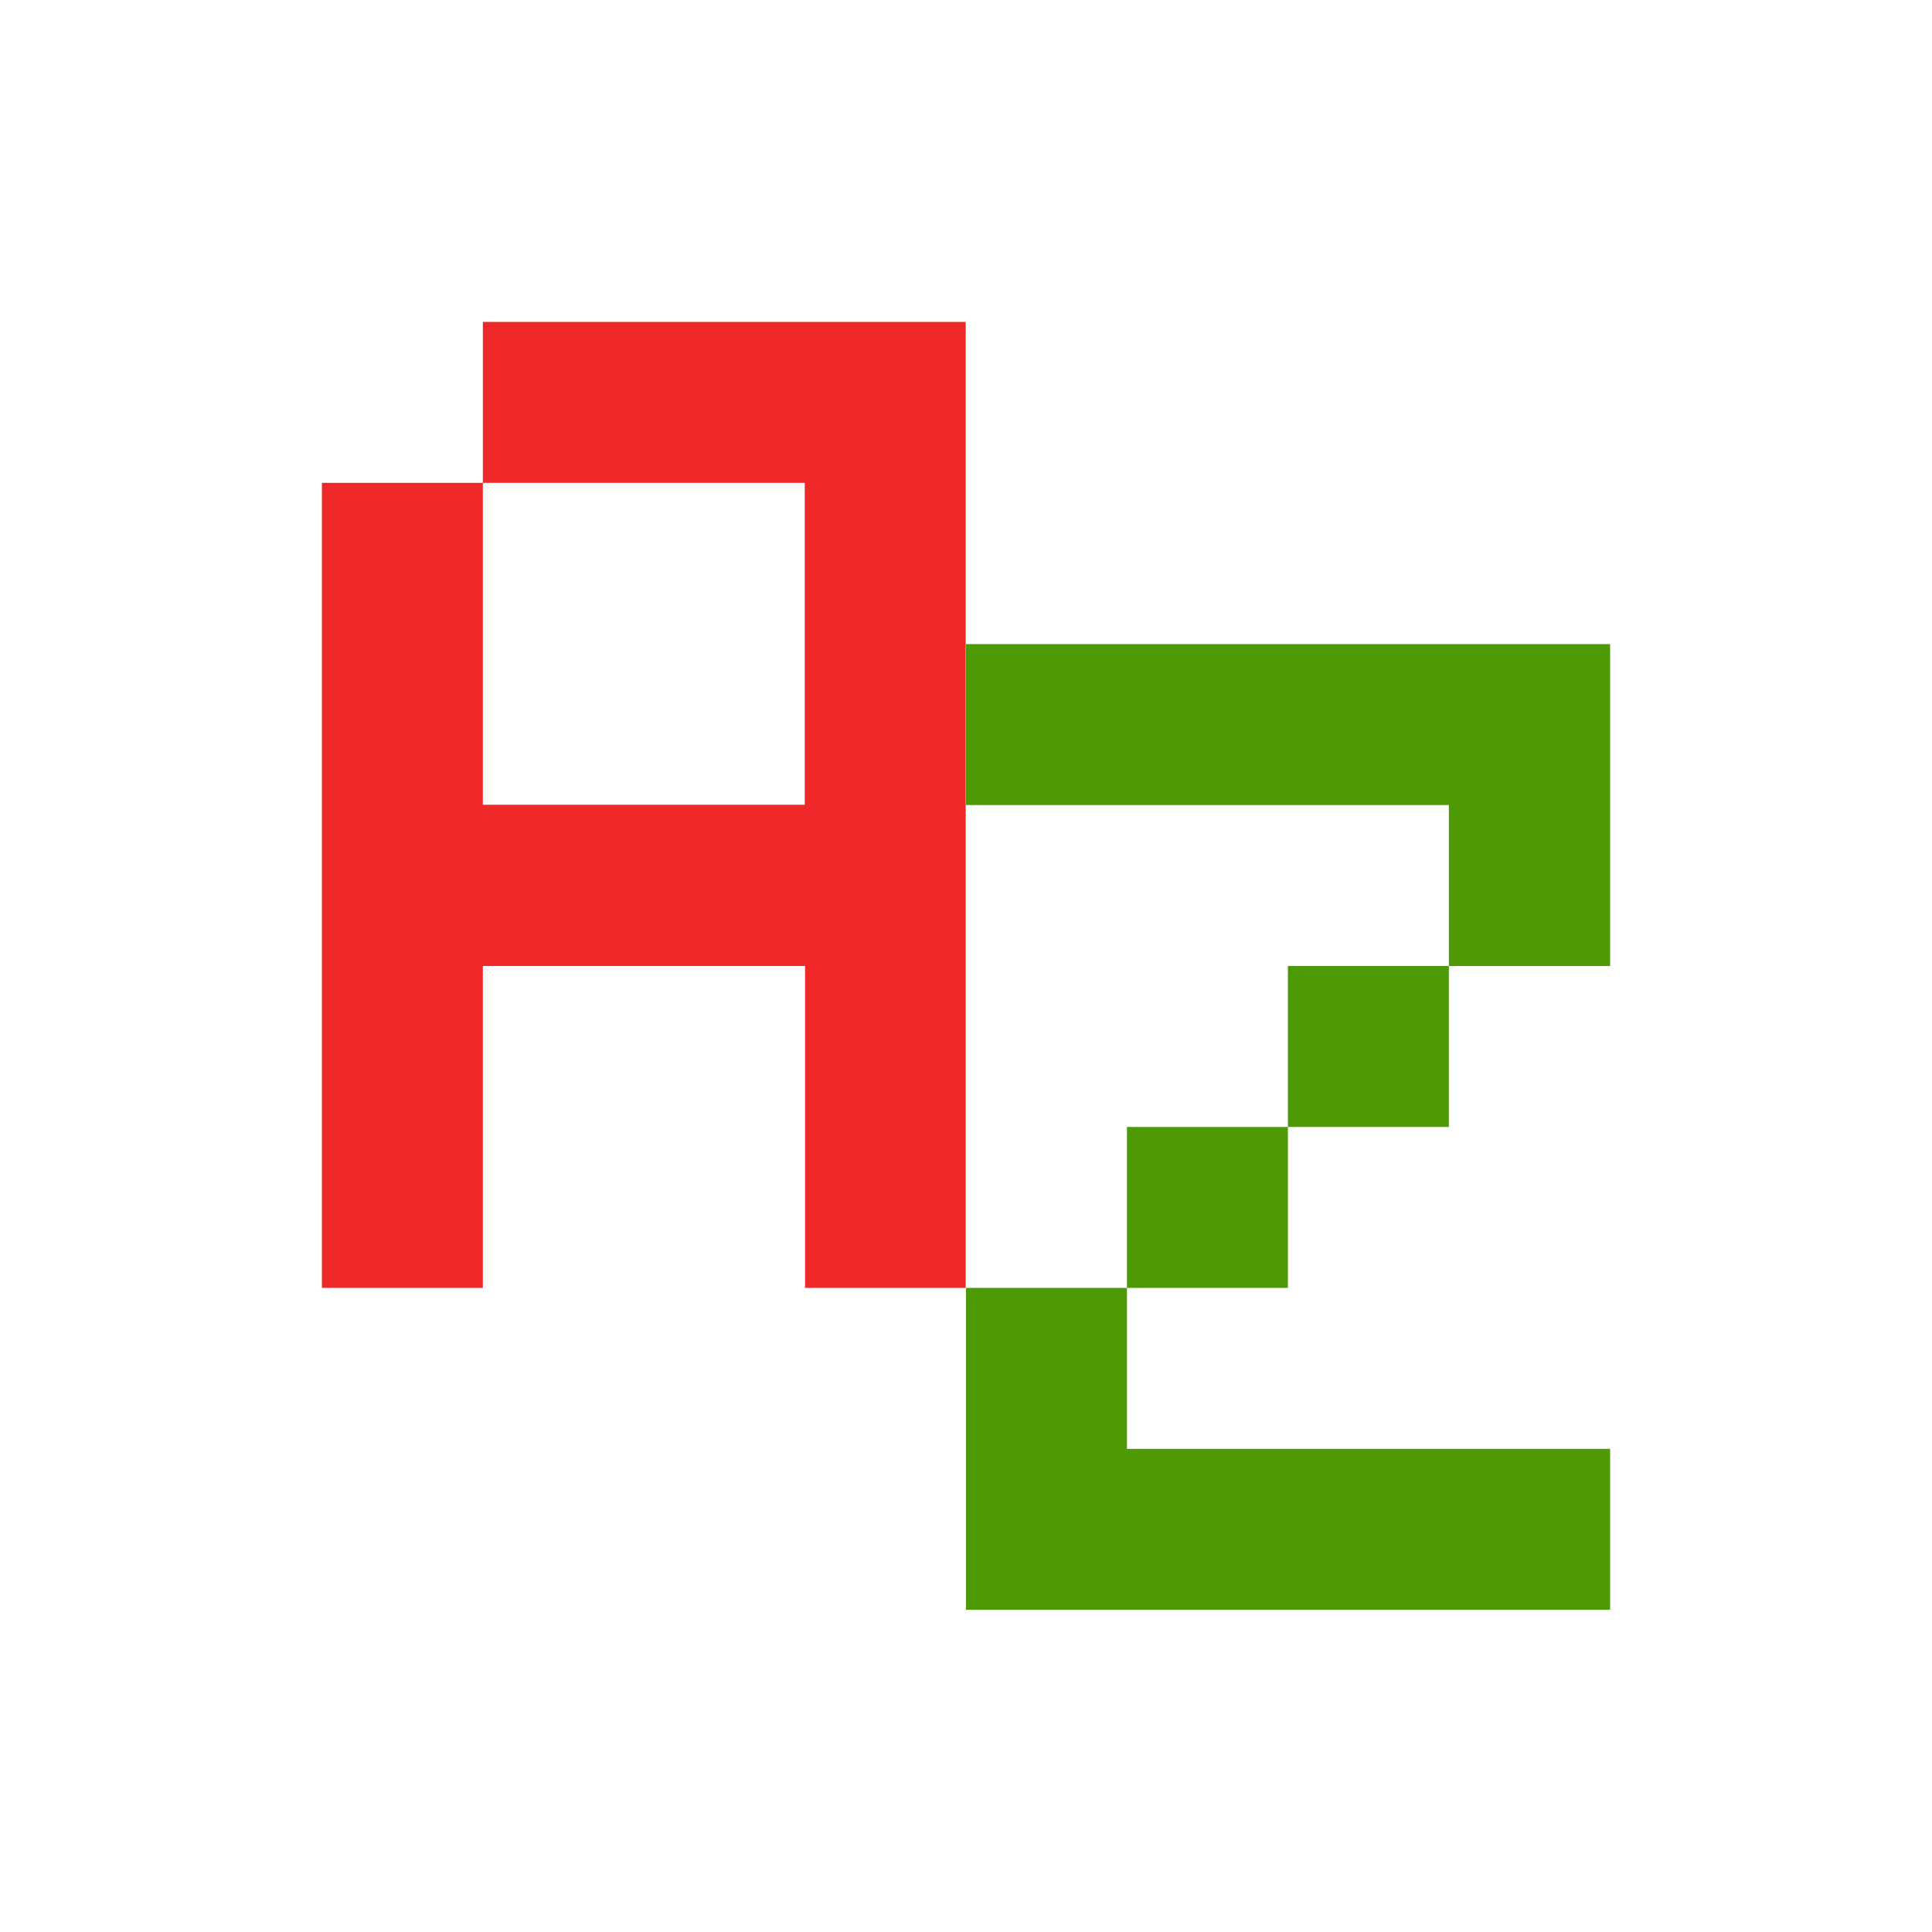 <?xml version="1.0" encoding="UTF-8" standalone="no"?>
<!-- Created with Inkscape (http://www.inkscape.org/) -->

<svg
   width="24"
   height="24"
   viewBox="0 0 6.35 6.35"
   version="1.1"
   id="svg5"
   inkscape:version="1.2.2 (732a01da63, 2022-12-09)"
   sodipodi:docname="sort_tech2.svg"
   inkscape:export-filename="D:\Projects\Unicodia\Bitmaps\Buttons\sort_AZ.png"
   inkscape:export-xdpi="96"
   inkscape:export-ydpi="96"
   xmlns:inkscape="http://www.inkscape.org/namespaces/inkscape"
   xmlns:sodipodi="http://sodipodi.sourceforge.net/DTD/sodipodi-0.dtd"
   xmlns="http://www.w3.org/2000/svg"
   xmlns:svg="http://www.w3.org/2000/svg">
  <sodipodi:namedview
     id="namedview7"
     pagecolor="#ffffff"
     bordercolor="#666666"
     borderopacity="1.0"
     inkscape:pageshadow="2"
     inkscape:pageopacity="0.0"
     inkscape:pagecheckerboard="0"
     inkscape:document-units="px"
     showgrid="true"
     units="px"
     inkscape:zoom="16.528621"
     inkscape:cx="4.2048275"
     inkscape:cy="9.1356684"
     inkscape:window-width="1680"
     inkscape:window-height="998"
     inkscape:window-x="-8"
     inkscape:window-y="-8"
     inkscape:window-maximized="1"
     inkscape:current-layer="layer1"
     inkscape:snap-bbox="true"
     inkscape:bbox-paths="true"
     inkscape:bbox-nodes="true"
     inkscape:snap-global="true"
     inkscape:showpageshadow="2"
     inkscape:deskcolor="#d1d1d1"
     showguides="true">
    <inkscape:grid
       type="xygrid"
       id="grid824"
       originx="0"
       originy="0"
       spacingx="0.265"
       spacingy="0.265"
       empspacing="4" />
    <sodipodi:guide
       position="0,5.292"
       orientation="0,-1"
       id="guide10649"
       inkscape:locked="false" />
    <sodipodi:guide
       position="0,1.058"
       orientation="0,-1"
       id="guide10651"
       inkscape:locked="false" />
    <sodipodi:guide
       position="1.058,6.35"
       orientation="1,0"
       id="guide10653"
       inkscape:locked="false" />
    <sodipodi:guide
       position="5.292,6.35"
       orientation="1,0"
       id="guide10655"
       inkscape:locked="false" />
  </sodipodi:namedview>
  <defs
     id="defs2" />
  <g
     inkscape:label="Layer 1"
     inkscape:groupmode="layer"
     id="layer1">
    <path
       style="fill:#ef2929;stroke:none;stroke-width:0.265px;stroke-linecap:butt;stroke-linejoin:miter;stroke-opacity:1"
       d="M 1.058,1.587 H 1.587 v 1.058 l 1.058,-1e-7 V 1.587 H 1.587 V 1.058 h 1.587 l 0,3.175 H 2.646 V 3.175 L 1.587,3.175 V 4.233 H 1.058 Z"
       id="path751"
       sodipodi:nodetypes="ccccccccccccccc" />
    <path
       style="fill:#4e9a06;stroke:none;stroke-width:0.265px;stroke-linecap:butt;stroke-linejoin:miter;stroke-opacity:1"
       d="M 5.292,5.292 V 4.762 l -1.588,-2e-7 V 4.233 H 3.175 v 1.058 l 2.117,2e-7"
       id="path755"
       sodipodi:nodetypes="ccccccc" />
    <path
       style="fill:#4e9a06;stroke:none;stroke-width:0.265px;stroke-linecap:butt;stroke-linejoin:miter;stroke-opacity:1"
       d="M 3.704,4.233 H 4.233 V 3.704 H 3.704 v 0.529"
       id="path757" />
    <path
       style="fill:#4e9a06;stroke:none;stroke-width:0.265px;stroke-linecap:butt;stroke-linejoin:miter;stroke-opacity:1"
       d="M 4.762,3.175 H 5.292 V 2.117 H 3.175 v 0.529 h 1.587 z"
       id="path759"
       sodipodi:nodetypes="ccccccc" />
    <path
       style="fill:#4e9a06;stroke:none;stroke-width:0.265px;stroke-linecap:butt;stroke-linejoin:miter;stroke-opacity:1"
       d="M 4.233,3.704 H 4.762 V 3.175 H 4.233 v 0.529"
       id="path775" />
  </g>
</svg>
